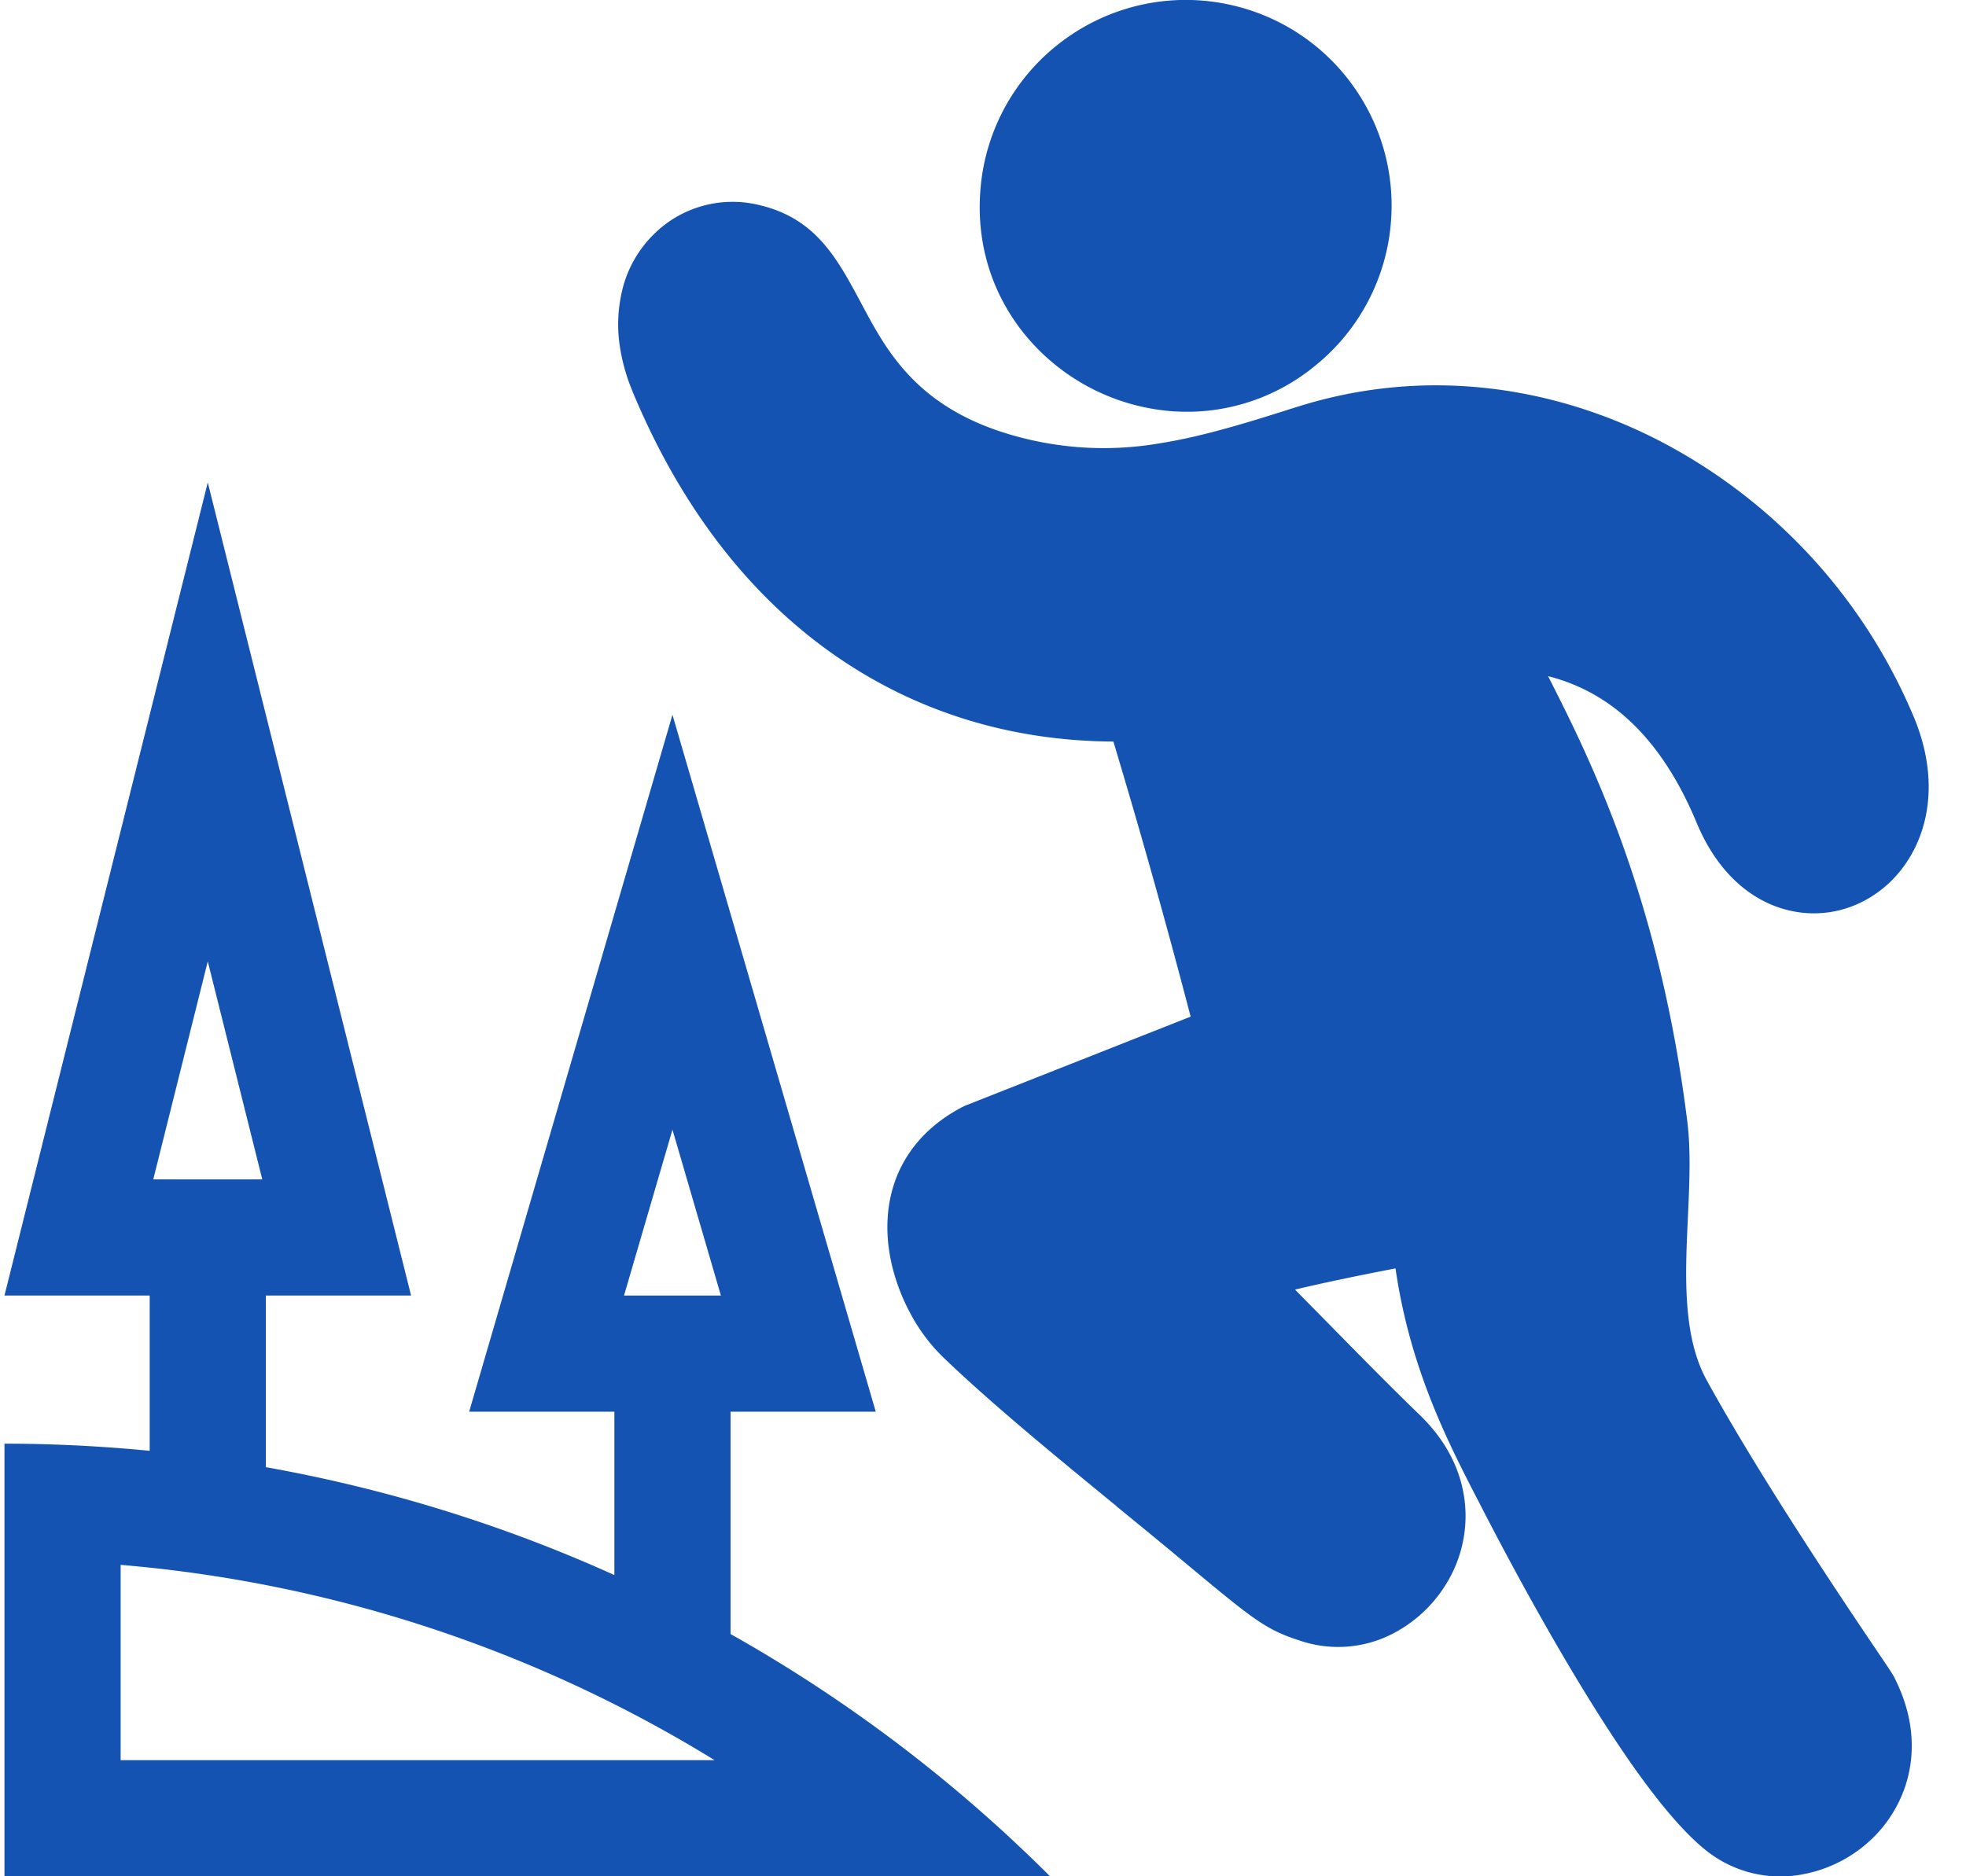 <svg xmlns="http://www.w3.org/2000/svg" width="44" height="42">
    <path fill="#1453B1" fill-rule="evenodd" d="M42.511 19.517a2.577 2.577 0 0 1-.94.72 2.4 2.4 0 0 1-1.167.2c-.936-.076-1.88-.692-2.433-2.021-.494-1.19-1.143-2.074-1.939-2.641a4.104 4.104 0 0 0-1.385-.639c.927 1.824 2.488 4.934 3.114 9.956.084.667.049 1.406.014 2.177-.059 1.269-.122 2.639.423 3.629 1.232 2.238 3.145 5.072 3.862 6.134.192.284.307.456.343.527l-.002.001c.453.895.475 1.742.229 2.455a2.918 2.918 0 0 1-.89 1.285 3.033 3.033 0 0 1-1.359.649 2.657 2.657 0 0 1-2.119-.467c-.661-.492-1.446-1.509-2.22-2.695-1.079-1.65-2.167-3.659-2.834-4.95l-.102-.199c-.69-1.332-1.545-2.984-1.874-5.245-.625.12-1.475.29-2.249.474l.689.7c.737.75 1.48 1.506 2.103 2.107.722.698 1.022 1.494 1.025 2.253a2.906 2.906 0 0 1-.418 1.503 3.023 3.023 0 0 1-1.069 1.06 2.66 2.66 0 0 1-2.152.257c-.826-.259-1.071-.462-2.591-1.726-.279-.233-.627-.522-1.588-1.308v-.004l-.123-.1c-1.346-1.104-2.718-2.231-3.777-3.253a3.963 3.963 0 0 1-.715-.969c-.295-.551-.502-1.218-.507-1.893-.004-.734.221-1.467.808-2.074.225-.233.502-.443.839-.624l.089-.044 5.051-1.995a173.985 173.985 0 0 0-1.729-6.158c-2.236-.01-4.346-.631-6.183-1.895-1.89-1.3-3.473-3.274-4.584-5.954v-.003a4.194 4.194 0 0 1-.288-1.06 3.215 3.215 0 0 1 .035-1.062l.003-.02.021-.091.004-.021a2.616 2.616 0 0 1 1.129-1.587 2.508 2.508 0 0 1 1.92-.32c1.282.296 1.753 1.18 2.314 2.23.588 1.102 1.314 2.462 3.751 3.025a7.366 7.366 0 0 0 2.876.089c.97-.15 1.978-.46 3.098-.818h.003c2.785-.886 5.618-.511 8.044.715a12.325 12.325 0 0 1 5.77 6.222h.001c.598 1.436.329 2.678-.321 3.468zM31.115 5.127a4.598 4.598 0 0 1-1.71 3.083 4.507 4.507 0 0 1-3.353.978 4.72 4.72 0 0 1-3.146-1.737c-.706-.886-1.097-2.047-.948-3.364v-.004A4.597 4.597 0 0 1 23.88.845a4.597 4.597 0 0 1 3.699-.727 4.59 4.59 0 0 1 2.723 1.831c.632.895.945 2.014.813 3.175v.003zM10.5 31.6L15.05 16l4.55 15.6h-3.25v4.977A33.043 33.043 0 0 1 23.5 42H.1v-9.684c1.084 0 2.17.055 3.25.16V29H.1l4.55-18.2L9.2 29H5.95v3.842c2.669.476 5.29 1.28 7.8 2.415V31.6H10.5zm4.55-6.313L13.966 29h2.168l-1.084-3.713zM4.65 21.52L3.43 26.4h2.44l-1.22-4.88zM2.7 35.029V39.4h13.292A30.172 30.172 0 0 0 2.7 35.029z"/>
</svg>
